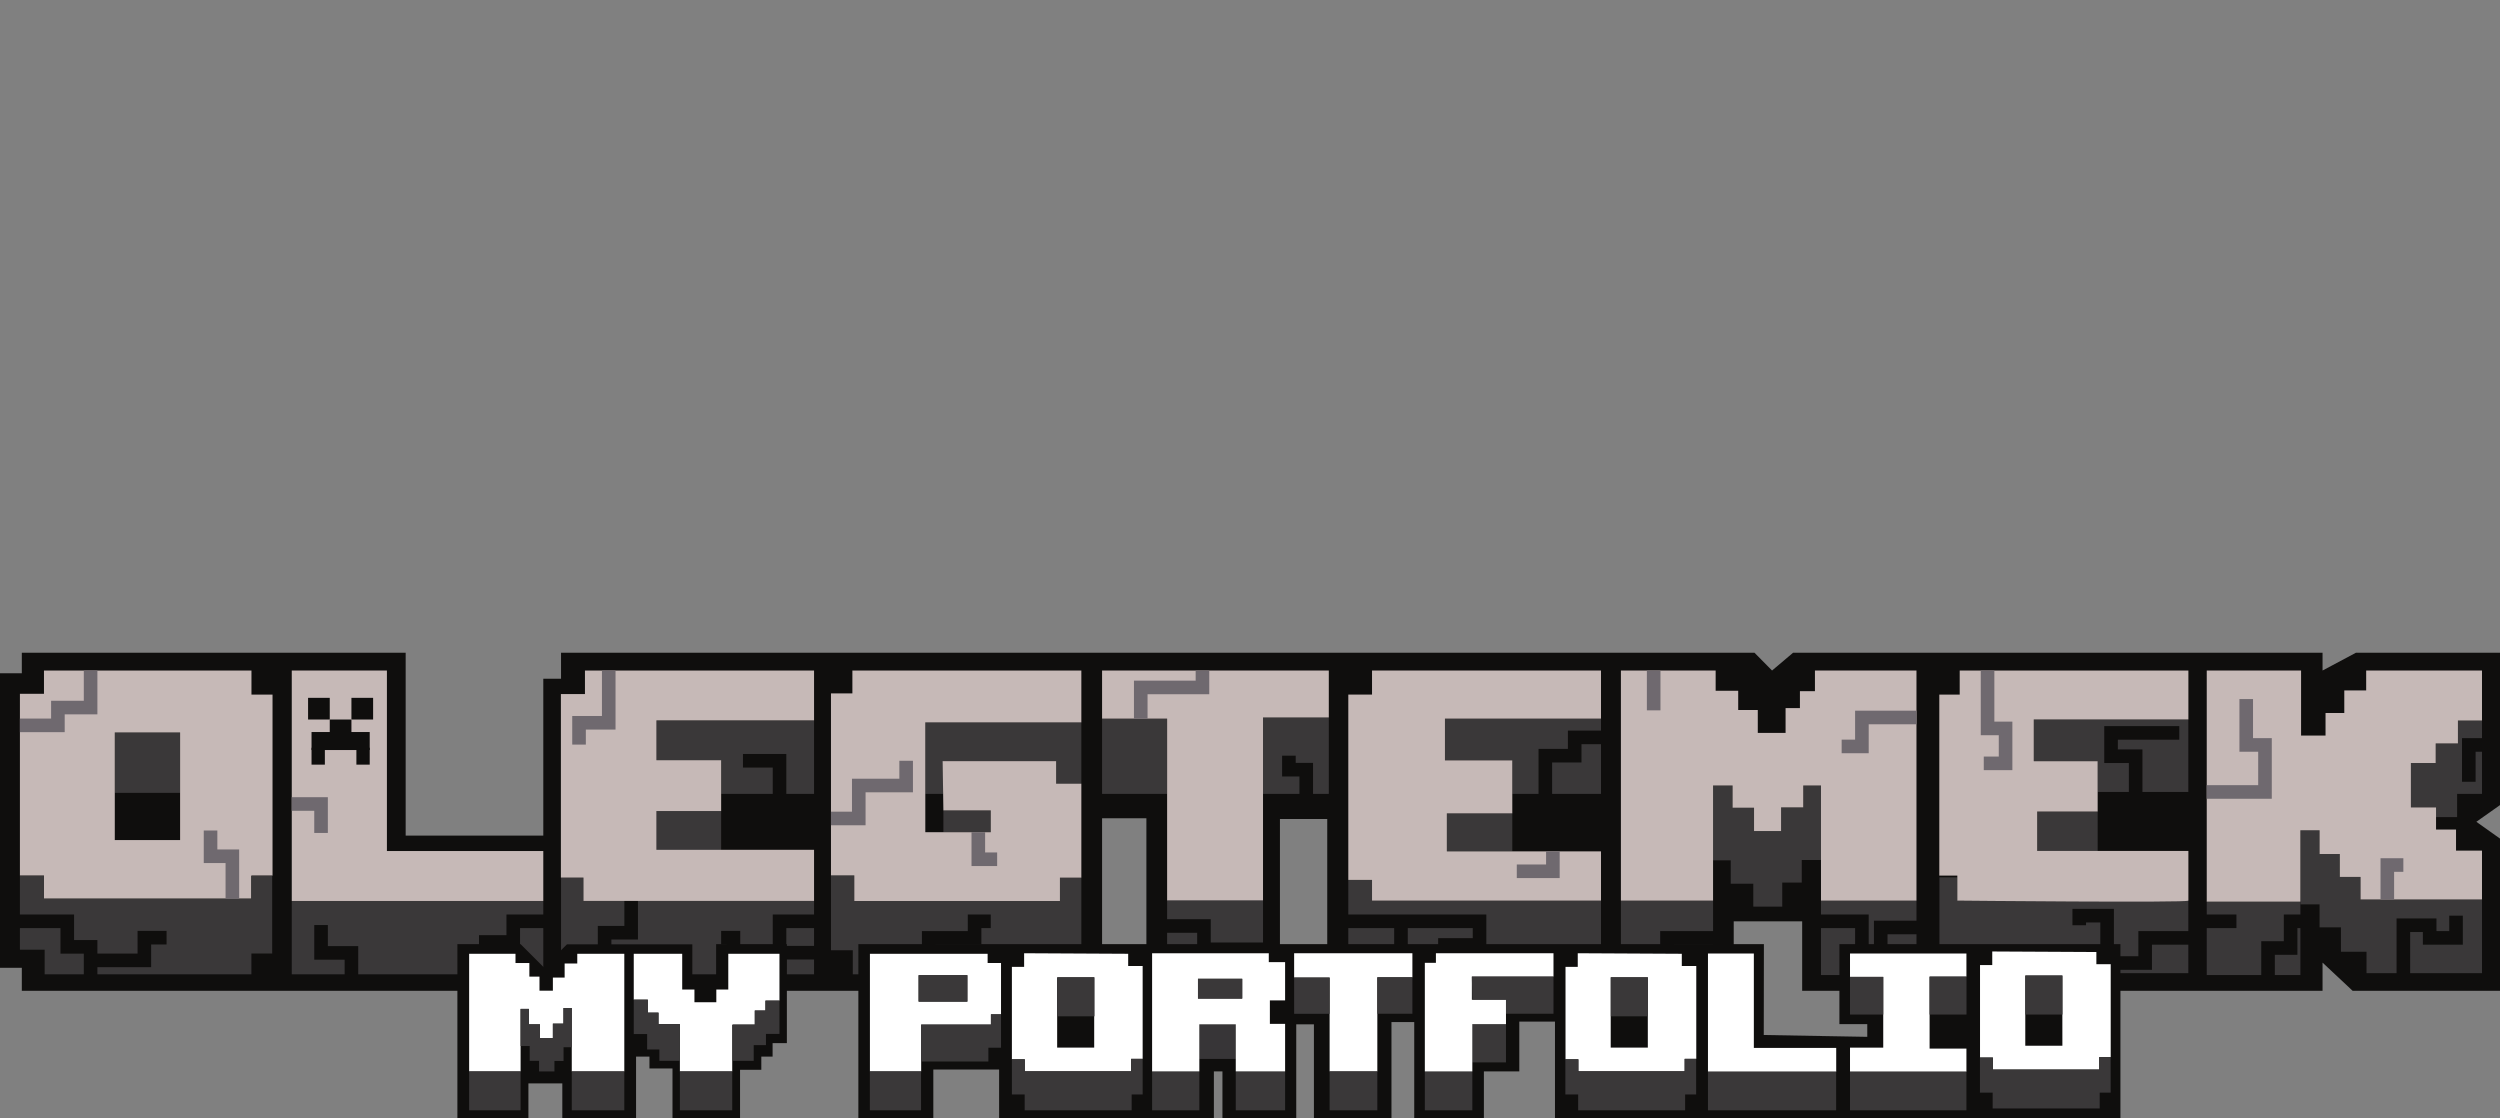 <svg xmlns="http://www.w3.org/2000/svg" viewBox="0 0 367.85 164.53">
  <rect x="0" y="0" width="367.85" height="164.53" fill="#808080" stroke="none"/>
  <defs>
    <style>
      .cls-1 {
        fill: #0f0e0d;
      }

      .cls-2 {
        fill: #3a3839;
      }

      .cls-3 {
        fill: #c6b9b7;
      }

      .cls-4, .cls-5 {
        fill: none;
        stroke-miterlimit: 10;
        stroke-width: 2px;
      }

      .cls-4 {
        stroke: #0f0e0d;
      }

      .cls-5 {
        stroke: #6f696f;
      }

      .cls-6 {
        fill: #fff;
      }

      .cls-7 {
        fill: #373537;
      }
    </style>
  </defs>
  <g id="Слой_2" data-name="Слой 2">
    <g id="Слой_1" data-name="Слой 1">
      <polygon class="cls-1" points="3.21 96.04 3.21 99.06 0 99.06 0 142.4 3.21 142.4 3.21 145.79 159.11 145.79 159.11 143.36 162.16 143.36 162.16 120.4 168.68 120.4 168.68 145.79 188.33 145.79 188.33 120.51 195.29 120.51 195.29 143.36 198.39 143.36 198.39 145.79 255.1 145.79 255.1 135.56 265.17 135.56 265.17 145.79 341.74 145.79 341.74 141.64 346.17 145.79 367.85 145.79 367.85 123.39 364.37 120.92 367.85 118.46 367.85 96.04 346.66 96.04 341.74 98.66 341.74 96.04 263.84 96.04 260.74 98.66 258.15 96.04 82.55 96.04 82.55 99.87 79.94 99.87 79.94 122.95 59.69 122.95 59.69 96.04 3.21 96.04"/>
      <polyline class="cls-2" points="16.88 107.78 26.5 107.78 26.5 116.66 16.88 116.66 16.88 107.78"/>
      <polyline class="cls-2" points="42.93 132.57 42.93 143.36 79.94 143.36 79.94 132.57 42.93 132.57"/>
      <polyline class="cls-2" points="82.55 129.14 85.86 129.14 85.86 132.57 119.78 132.57 119.78 143.36 85.79 143.36 85.79 139.89 82.55 139.89 82.55 129.14"/>
      <polyline class="cls-2" points="119.78 106.02 119.78 116.81 106.11 116.81 106.11 111.88 96.59 111.88 96.59 106.02 119.78 106.02"/>
      <polyline class="cls-2" points="106.11 119.35 96.59 119.35 96.59 125.05 106.11 125.05 106.11 119.35"/>
      <polyline class="cls-2" points="136.15 116.81 138.77 116.81 138.77 111.99 155.4 111.99 155.4 115.31 159.11 115.31 159.11 106.29 136.15 106.29 136.15 116.81"/>
      <polyline class="cls-2" points="138.81 119.24 138.81 122.45 145.78 122.45 145.78 119.24 138.81 119.24"/>
      <polyline class="cls-2" points="122.27 128.81 125.7 128.81 125.7 132.57 155.96 132.57 155.96 129.14 159.11 129.14 159.11 140.04 155.87 140.04 155.87 143.36 125.48 143.36 125.48 139.82 122.27 139.82 122.27 128.81"/>
      <polyline class="cls-2" points="162.16 105.74 171.73 105.74 171.73 116.81 162.16 116.81 162.16 105.74"/>
      <polyline class="cls-2" points="185.84 105.57 195.52 105.57 195.52 116.81 185.84 116.81 185.84 105.57"/>
      <polyline class="cls-2" points="212.61 105.74 235.57 105.74 235.57 116.81 222.52 116.81 222.52 111.88 212.61 111.88 212.61 105.74"/>
      <polyline class="cls-2" points="222.52 119.68 222.52 125.27 212.89 125.27 212.89 119.68 222.52 119.68"/>
      <polyline class="cls-2" points="198.39 129.47 201.88 129.47 201.88 132.52 235.57 132.52 235.57 143.47 201.93 143.47 201.93 139.54 198.39 139.54 198.39 129.47"/>
      <polyline class="cls-2" points="238.5 132.52 252.06 132.52 252.06 143.47 238.5 143.47 238.5 132.52"/>
      <polyline class="cls-2" points="252.06 115.58 254.93 115.58 254.93 118.85 258.09 118.85 258.09 122.28 262.07 122.28 262.07 118.8 265.33 118.8 265.33 115.58 267.94 115.58 267.94 126.54 265.11 126.54 265.11 129.86 262.24 129.86 262.24 133.4 257.98 133.4 257.98 130.03 254.66 130.03 254.66 126.59 252.06 126.59 252.06 115.58"/>
      <polyline class="cls-2" points="267.94 132.52 281.99 132.52 281.99 143.47 267.94 143.47 267.94 132.52"/>
      <polyline class="cls-2" points="285.37 129.09 288.02 129.09 288.02 132.52 321.99 132.52 321.99 143.19 288.07 143.19 288.07 139.87 285.37 139.87 285.37 129.09"/>
      <polyline class="cls-2" points="308.65 119.4 308.65 125.22 299.75 125.22 299.75 119.4 308.65 119.4"/>
      <polyline class="cls-2" points="299.25 105.85 321.99 105.85 321.99 116.53 308.65 116.53 308.65 111.99 299.25 111.99 299.25 105.85"/>
      <polyline class="cls-2" points="365.2 106.02 361.66 106.02 361.66 109.39 358.39 109.39 358.39 112.27 354.74 112.27 354.74 118.8 358.44 118.8 358.44 120.23 361.54 120.23 361.54 116.81 365.2 116.81 365.2 106.02"/>
      <polyline class="cls-2" points="338.48 122.17 341.3 122.17 341.3 125.66 344.28 125.66 344.28 129.03 347.33 129.03 347.33 132.35 365.2 132.35 365.2 143.19 348.21 143.19 348.21 140.04 344.45 140.04 344.45 136.45 341.3 136.45 341.3 133.07 338.48 133.07 338.48 122.17"/>
      <rect class="cls-2" x="324.7" y="132.52" width="13.78" height="10.95"/>
    </g>
    <g id="Слой_2-2" data-name="Слой 2">
      <polygon class="cls-3" points="42.93 98.66 42.93 132.57 79.94 132.57 79.94 125.22 56.93 125.22 56.93 98.66 42.93 98.66"/>
      <path class="cls-3" d="M119.78,98.66V106H96.59v5.86h9.52v7.48H96.59v5.7h23.19v7.52s-33.93,0-33.93,0v-3.43H82.53v-27h3.54V98.66Z"/>
      <polygon class="cls-3" points="162.16 98.66 162.16 105.74 171.73 105.74 171.73 132.52 185.84 132.52 185.84 105.57 195.52 105.57 195.52 98.66 162.16 98.66"/>
      <polygon class="cls-3" points="201.88 98.66 201.88 102.2 198.39 102.2 198.39 129.47 201.88 129.47 201.88 132.52 235.57 132.52 235.57 125.27 212.89 125.27 212.89 119.68 222.52 119.68 222.52 111.88 212.61 111.88 212.61 105.74 235.57 105.74 235.57 98.66 201.88 98.66"/>
      <polygon class="cls-3" points="238.5 98.66 238.5 132.52 252.06 132.52 252.06 115.58 254.93 115.58 254.93 118.85 258.09 118.85 258.09 122.28 262.07 122.28 262.07 118.8 265.33 118.8 265.33 115.58 267.94 115.58 267.94 132.52 281.99 132.52 281.99 98.66 267.05 98.66 267.05 101.7 264.84 101.7 264.84 104.19 262.73 104.19 262.73 107.84 258.64 107.84 258.64 104.47 255.76 104.47 255.76 101.64 252.44 101.64 252.44 98.66 238.5 98.66"/>
      <path class="cls-3" d="M288.35,98.66v3.54h-3v26.64H288v3.68s34,.33,34,0v-7.31H299.75v-5.8h8.9V112h-9.4v-6.14H322V98.66Z"/>
      <polygon class="cls-3" points="324.7 98.66 324.7 132.66 338.48 132.66 338.48 122.17 341.3 122.17 341.3 125.66 344.28 125.66 344.28 129.03 347.33 129.03 347.33 132.35 365.2 132.35 365.2 125.16 361.38 125.16 361.38 122.06 358.44 122.06 358.44 118.8 354.74 118.8 354.74 112.27 358.39 112.27 358.39 109.39 361.66 109.39 361.66 106.02 365.2 106.02 365.2 98.66 348.16 98.66 348.16 101.59 344.94 101.59 344.94 104.91 342.18 104.91 342.18 108.23 338.58 108.23 338.58 98.66 324.7 98.66"/>
      <path class="cls-3" d="M37,102.2V98.66H6.47v3.43H2.93v26.75H6.47v3.39H37v-3.39h3.1V102.2ZM26.5,123.61H16.89V107.77H26.5Z"/>
      <polygon class="cls-3" points="138.7 111.99 155.4 111.99 155.4 115.31 159.11 115.31 159.11 129.14 155.96 129.14 155.96 132.57 125.7 132.57 125.7 128.81 122.27 128.81 122.27 102.03 125.42 102.03 125.42 98.66 159.11 98.66 159.11 106.29 136.15 106.29 136.15 122.45 145.78 122.45 145.78 119.24 138.81 119.24 138.7 111.99"/>
      <polygon class="cls-2" points="2.93 128.86 6.47 128.86 6.47 132.24 36.96 132.24 36.96 128.86 40.05 128.86 40.05 140.3 36.99 140.3 36.99 143.36 6.57 143.36 6.57 139.74 2.93 139.74 2.93 128.86"/>
      <rect class="cls-2" x="171.73" y="132.52" width="14.11" height="10.95"/>
      <rect class="cls-1" x="52.44" y="110.02" width="1.96" height="2.49"/>
      <rect class="cls-1" x="45.84" y="110.02" width="1.96" height="2.49"/>
      <rect class="cls-1" x="45.84" y="107.71" width="8.56" height="2.65"/>
      <rect class="cls-1" x="48.52" y="105.87" width="3.19" height="3.19"/>
      <rect class="cls-1" x="51.71" y="102.68" width="3.19" height="3.19"/>
      <rect class="cls-1" x="45.33" y="102.68" width="3.19" height="3.19"/>
      <polyline class="cls-4" points="353.63 144.69 353.63 136.14 357.5 136.14 357.5 138 361.38 138 361.38 134.73"/>
      <polyline class="cls-4" points="366.36 109.61 363.26 109.61 363.26 115.03"/>
      <line class="cls-4" x1="322.98" y1="135.56" x2="329.07" y2="135.56"/>
      <polyline class="cls-4" points="333.72 144.69 333.72 139.49 337.04 139.49 337.04 135.56 339.25 135.56"/>
      <polyline class="cls-4" points="322.99 138 315.64 138 315.64 141.7 310.04 141.7 310.04 134.73 305.94 134.73 305.94 136.14"/>
      <polyline class="cls-4" points="314.24 118.13 314.24 111.27 310.62 111.27 310.62 107.84 315.46 107.84 320.66 107.84"/>
      <polyline class="cls-4" points="283.6 136.47 276.73 136.47 276.73 140.68 273.96 140.68 273.96 135.56 266.33 135.56"/>
      <polyline class="cls-4" points="253.72 138 245.28 138 245.28 140.18 243.32 140.18 243.32 142.25"/>
      <polyline class="cls-4" points="227.38 119.24 227.38 111.19 231.7 111.19 231.7 108.5 236.68 108.5"/>
      <line class="cls-4" x1="206.14" y1="139.68" x2="206.14" y2="135.56"/>
      <polyline class="cls-4" points="196.84 135.56 207.28 135.56 217.7 135.56 217.7 139.04 212.61 139.04 212.61 141.66 209.02 141.66 209.02 145.79"/>
      <polyline class="cls-4" points="192.2 118.72 192.2 113.25 189.65 113.25 189.65 111.19"/>
      <polyline class="cls-4" points="170.4 136.25 177.15 136.25 177.15 139.68 186.89 139.68"/>
      <polyline class="cls-4" points="136.65 141.03 132 141.03 132 144.36"/>
      <line class="cls-4" x1="142.96" y1="141.66" x2="142.96" y2="144.8"/>
      <polyline class="cls-4" points="136.65 144.8 136.65 141.66 136.65 138 143.4 138 143.4 135.56 145.78 135.56"/>
      <polyline class="cls-4" points="114.7 118.72 114.7 111.94 109.32 111.94"/>
      <polyline class="cls-4" points="92.87 132.57 92.87 137.24 88.96 137.24 88.96 139.68"/>
      <line class="cls-4" x1="120.39" y1="140.18" x2="114.71" y2="140.18"/>
      <polyline class="cls-4" points="121.12 135.56 114.7 135.56 114.7 137.97 114.7 139.64 114.7 141.66 107.92 141.66 107.92 137.97 106.11 137.97"/>
      <polyline class="cls-4" points="80.72 135.56 75.52 135.56 75.52 138.6 71.48 138.6 71.48 143.8"/>
      <polyline class="cls-4" points="47.24 136.11 47.24 140.21 51.71 140.21 51.71 144.25"/>
      <polyline class="cls-4" points="13.33 141.31 21.24 141.31 21.24 137.97 24.51 137.97"/>
      <polyline class="cls-4" points="1.99 135.56 9.9 135.56 9.9 139.32 13.33 139.32 13.33 143.8"/>
      <polyline class="cls-5" points="351.27 132.35 351.27 127.28 353.63 127.28"/>
      <polyline class="cls-5" points="324.7 116.53 333.27 116.53 333.27 109.61 330.51 109.61 330.51 102.86"/>
      <polyline class="cls-5" points="292.45 98.66 292.45 107.18 295.1 107.18 295.1 112.32 291.89 112.32"/>
      <line class="cls-5" x1="243.32" y1="98.66" x2="243.32" y2="104.52"/>
      <polyline class="cls-5" points="281.99 105.57 273.96 105.57 273.96 109.83 270.98 109.83"/>
      <polyline class="cls-5" points="228.49 125.27 228.49 128.2 223.18 128.2"/>
      <polyline class="cls-5" points="167.85 105.74 167.85 101.15 176.93 101.15 176.93 98.66"/>
      <polyline class="cls-5" points="146.72 126.43 143.95 126.43 143.95 122.45"/>
      <polyline class="cls-5" points="122.27 120.43 126.36 120.43 126.36 115.58 133.33 115.58 133.33 111.94"/>
      <polyline class="cls-5" points="34.19 132.24 34.19 125.99 30.98 125.99 30.98 122.2"/>
      <polyline class="cls-5" points="2.93 106.73 8.52 106.73 8.52 104.11 13.33 104.11 13.33 98.66"/>
      <polyline class="cls-5" points="89.57 98.66 89.57 106.35 85.2 106.35 85.2 109.56"/>
      <polyline class="cls-5" points="42.93 118.3 47.24 118.3 47.24 122.56"/>
    </g>
    <polygon class="cls-1" points="126.3 138.92 126.3 164.53 137.33 164.53 137.33 157.37 147.01 157.37 147.01 164.53 178.61 164.53 178.61 157.65 179.87 157.65 179.87 164.53 190.73 164.53 190.73 150.72 193.33 150.72 193.33 164.53 204.74 164.53 204.74 150.39 208.09 150.39 208.09 164.53 218.34 164.53 218.34 157.65 223.55 157.65 223.55 150.32 228.8 150.32 228.8 164.53 312 164.53 312 138.92 270.65 138.92 270.65 150.69 274.75 150.69 274.75 152.56 259.52 152.29 259.54 138.92 126.3 138.92"/>
    <polyline class="cls-2" points="216.64 150.69 221.59 150.69 221.59 156.32 216.64 156.32 216.64 150.69"/>
    <polyline class="cls-2" points="209.65 157.65 216.64 157.65 216.64 163.37 209.65 163.37 209.65 157.65 216.64 157.65"/>
  </g>
  <g id="Слой_1-2" data-name="Слой 1">
    <polygon class="cls-1" points="67.3 138.92 76.6 138.92 80.02 142.34 83.42 138.95 101.87 138.95 101.87 143.67 105.37 143.67 105.37 138.92 115.78 138.92 115.78 153.49 113.68 153.49 113.68 155.47 112.02 155.47 112.02 157.41 108.89 157.41 108.89 164.53 98.95 164.53 98.95 157.21 95.56 157.21 95.56 155.47 93.59 155.47 93.59 164.53 82.74 164.53 82.74 159.41 77.75 159.41 77.75 164.53 67.3 164.53 67.3 138.92"/>
    <polygon class="cls-6" points="93.25 140.34 93.25 147.09 95.32 147.09 95.32 149 96.89 149 96.89 150.69 100.04 150.69 100.04 157.65 107.74 157.65 107.74 150.76 111.06 150.76 111.06 148.69 112.63 148.69 112.63 147.23 114.69 147.23 114.69 140.34 107.16 140.34 107.16 145.6 105.4 145.6 105.4 147.47 102.18 147.47 102.18 145.6 100.38 145.6 100.38 140.34 93.25 140.34"/>
    <polygon class="cls-6" points="190.42 140.26 190.42 143.84 195.64 143.84 195.64 157.65 202.66 157.65 202.66 143.8 207.82 143.8 207.82 140.26 190.42 140.26"/>
    <polygon class="cls-6" points="211.28 140.26 211.28 141.67 209.65 141.67 209.65 157.65 216.64 157.65 216.64 150.69 221.59 150.69 221.59 147.09 216.57 147.09 216.57 143.7 228.58 143.7 228.58 140.26 211.28 140.26"/>
    <polygon class="cls-6" points="251.31 140.3 251.31 157.69 270.18 157.69 270.18 154.19 258.06 154.19 258.06 140.3 251.31 140.3"/>
    <polygon class="cls-6" points="272.21 140.3 272.21 143.74 277.1 143.74 277.1 154.15 272.21 154.15 272.21 157.69 289.34 157.69 289.34 154.29 283.92 154.29 283.92 143.7 289.34 143.7 289.34 140.3 272.21 140.3"/>
    <polygon class="cls-6" points="69.03 140.34 75.85 140.34 75.85 141.7 77.89 141.7 77.89 143.7 79.38 143.7 79.38 145.77 81.35 145.77 81.35 143.84 83.08 143.84 83.08 141.77 84.94 141.77 84.94 140.34 91.86 140.34 91.86 157.65 84.13 157.65 84.13 148.32 82.91 148.32 82.91 150.62 81.35 150.62 81.35 152.76 79.45 152.76 79.45 150.72 77.82 150.72 77.82 148.45 76.6 148.45 76.6 157.65 69.03 157.65 69.03 140.34"/>
    <path class="cls-6" d="M166,142.14v-1.8l-15.31-.08,0,2h-1.8v13.6h1.9v1.77h15.64v-1.84h1.7V142.14Zm-5,12h-5.45V143.8H161Z"/>
    <path class="cls-6" d="M145.32,141.7v-1.36H128v17.31h7.54v-6.89H145.8v-1.51h1.49V141.7Zm-3,5.68h-7.17v-3.89h7.17Z"/>
    <polyline class="cls-2" points="69.03 157.65 76.6 157.65 76.6 163.37 69.03 163.37 69.03 157.76"/>
    <polygon class="cls-2" points="76.6 148.45 77.82 148.45 77.82 150.72 79.45 150.72 79.45 152.76 81.35 152.76 81.35 150.62 82.91 150.62 82.91 148.32 84.13 148.32 84.13 154.09 82.92 154.09 82.92 156.11 81.58 156.11 81.58 157.65 79.32 157.65 79.32 156.09 77.94 156.09 77.94 153.91 76.6 153.91 76.6 148.45"/>
    <polygon class="cls-2" points="93.25 147.09 95.32 147.09 95.32 149 96.89 149 96.89 150.69 100.04 150.69 100.04 156.09 97.02 156.09 97.02 154.42 95.22 154.42 95.22 152.15 93.25 152.15 93.25 147.09"/>
    <polygon class="cls-2" points="114.69 147.23 112.63 147.23 112.63 148.69 111.06 148.69 111.06 150.76 107.86 150.76 107.86 156.09 110.9 156.09 110.9 153.78 112.7 153.78 112.7 152.13 114.69 152.13 114.69 147.23"/>
    <rect class="cls-2" x="100.04" y="157.65" width="7.7" height="5.72"/>
    <rect class="cls-2" x="84.13" y="157.65" width="7.73" height="5.72"/>
    <rect class="cls-2" x="127.99" y="157.65" width="7.53" height="5.72"/>
    <polygon class="cls-2" points="147.29 149.25 145.81 149.25 145.81 150.76 135.53 150.76 135.53 156.19 145.43 156.19 145.43 154.16 147.29 154.16 147.29 149.25"/>
    <rect class="cls-2" x="135.19" y="143.49" width="7.17" height="3.89"/>
    <rect class="cls-2" x="155.59" y="143.8" width="5.45" height="5.74"/>
    <polygon class="cls-2" points="148.89 155.88 150.79 155.88 150.79 157.65 166.43 157.65 166.43 155.81 168.13 155.81 168.13 161.04 166.51 161.04 166.51 163.37 150.77 163.37 150.77 161.04 148.89 161.04 148.89 155.88"/>
    <path class="cls-6" d="M247.46,142.14v-1.8l-15.31-.08,0,2h-1.8v13.6h1.9v1.77h15.64v-1.84h1.7V142.14Zm-5,12H237V143.8h5.46Z"/>
    <rect class="cls-2" x="237.02" y="143.8" width="5.45" height="5.74"/>
    <polygon class="cls-2" points="230.33 155.88 232.23 155.88 232.23 157.65 247.87 157.65 247.87 155.81 249.57 155.81 249.57 161.04 247.95 161.04 247.95 163.37 232.21 163.37 232.21 161.04 230.33 161.04 230.33 155.88"/>
    <path class="cls-6" d="M308.46,141.87v-1.79L293.14,140v2h-1.8v13.6h1.9v1.77h15.64v-1.83h1.69V141.87Zm-5,12H298V143.54h5.45Z"/>
    <rect class="cls-2" x="298.02" y="143.54" width="5.45" height="5.74"/>
    <polygon class="cls-2" points="291.33 155.61 293.23 155.61 293.23 157.38 308.87 157.38 308.87 155.54 310.56 155.54 310.56 160.77 308.95 160.77 308.95 163.1 293.2 163.1 293.2 160.77 291.33 160.77 291.33 155.61"/>
    <rect class="cls-2" x="169.52" y="157.65" width="6.95" height="5.72"/>
    <rect class="cls-2" x="181.83" y="157.65" width="7.26" height="5.72"/>
    <rect class="cls-7" x="176.47" y="150.72" width="5.36" height="5.09"/>
    <rect class="cls-2" x="190.42" y="143.84" width="5.22" height="5.33"/>
    <rect class="cls-2" x="202.66" y="143.8" width="5.16" height="5.36"/>
    <rect class="cls-2" x="195.64" y="157.65" width="7.02" height="5.72"/>
    <polygon class="cls-2" points="216.57 143.7 228.58 143.7 228.58 149.16 221.59 149.16 221.59 147.09 216.64 147.09 216.57 143.7"/>
    <rect class="cls-2" x="251.31" y="157.69" width="18.86" height="5.68"/>
    <rect class="cls-2" x="272.21" y="143.74" width="4.89" height="5.54"/>
    <rect class="cls-2" x="283.92" y="143.7" width="5.43" height="5.58"/>
    <rect class="cls-2" x="272.21" y="157.69" width="17.13" height="5.68"/>
    <path class="cls-6" d="M189.09,147.2v-5.63h-2.4v-1.31H169.52v17.39h6.95v-6.93h5.36v6.93h7.26v-7h-2.24V147.2Zm-6.31-.27h-6.51V144h6.51Z"/>
    <rect class="cls-2" x="176.27" y="144.05" width="6.51" height="2.87"/>
  </g>
</svg>
